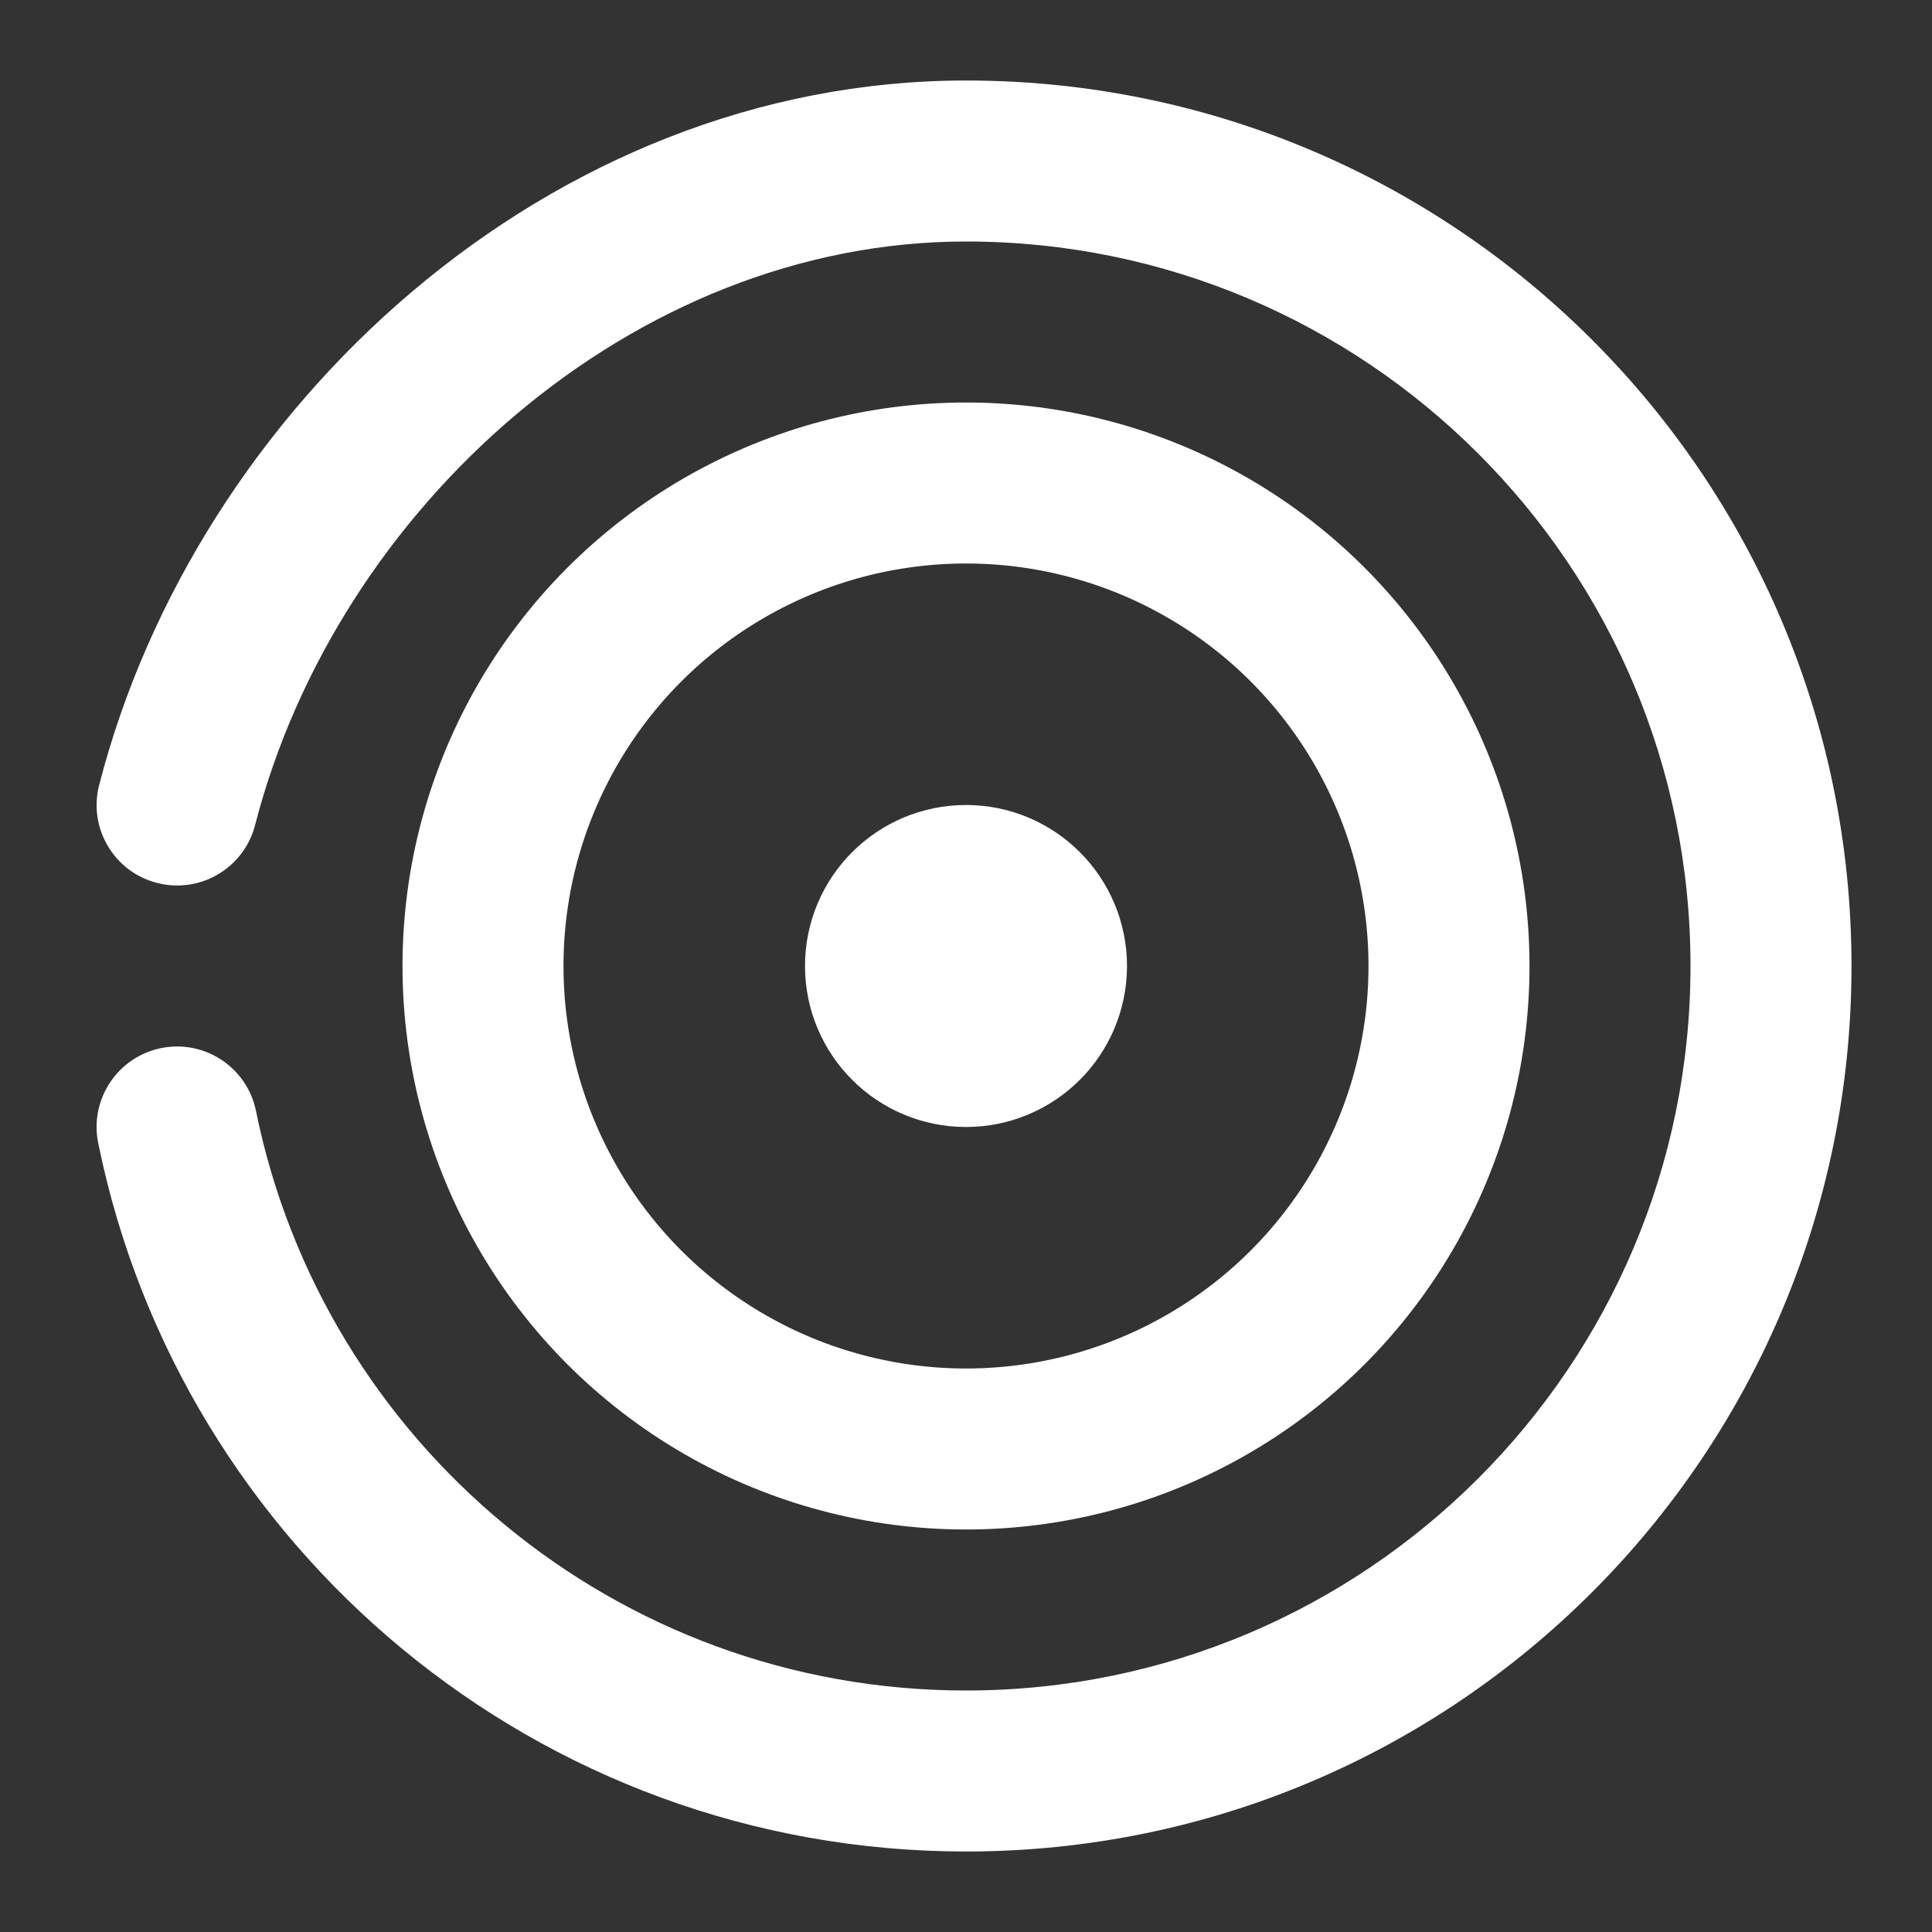 <svg width="24" height="24" viewBox="0 0 24 24" fill="none" xmlns="http://www.w3.org/2000/svg">
<rect x="0" y="0" width="24" height="24" fill="#333333" stroke="none"/>
<path fill-rule="evenodd" clip-rule="evenodd" d="M12 3C7.866 3 4.183 6.307 3.169 10.249C3.031 10.784 2.486 11.106 1.951 10.968C1.416 10.831 1.094 10.286 1.232 9.751C2.437 5.067 6.815 1 12 1C18.075 1 23 5.925 23 12C23 18.075 18.075 23 12 23C6.677 23 2.239 19.22 1.22 14.199C1.11 13.658 1.46 13.13 2.001 13.02C2.542 12.91 3.07 13.26 3.18 13.801C4.014 17.909 7.647 21 12 21C16.971 21 21 16.971 21 12C21 7.029 16.971 3 12 3Z" fill="white"/>
<circle cx="12" cy="12" r="6" stroke="white" stroke-width="2"/>
<circle cx="12" cy="12" r="1" stroke="white" stroke-width="2"/>
</svg>
